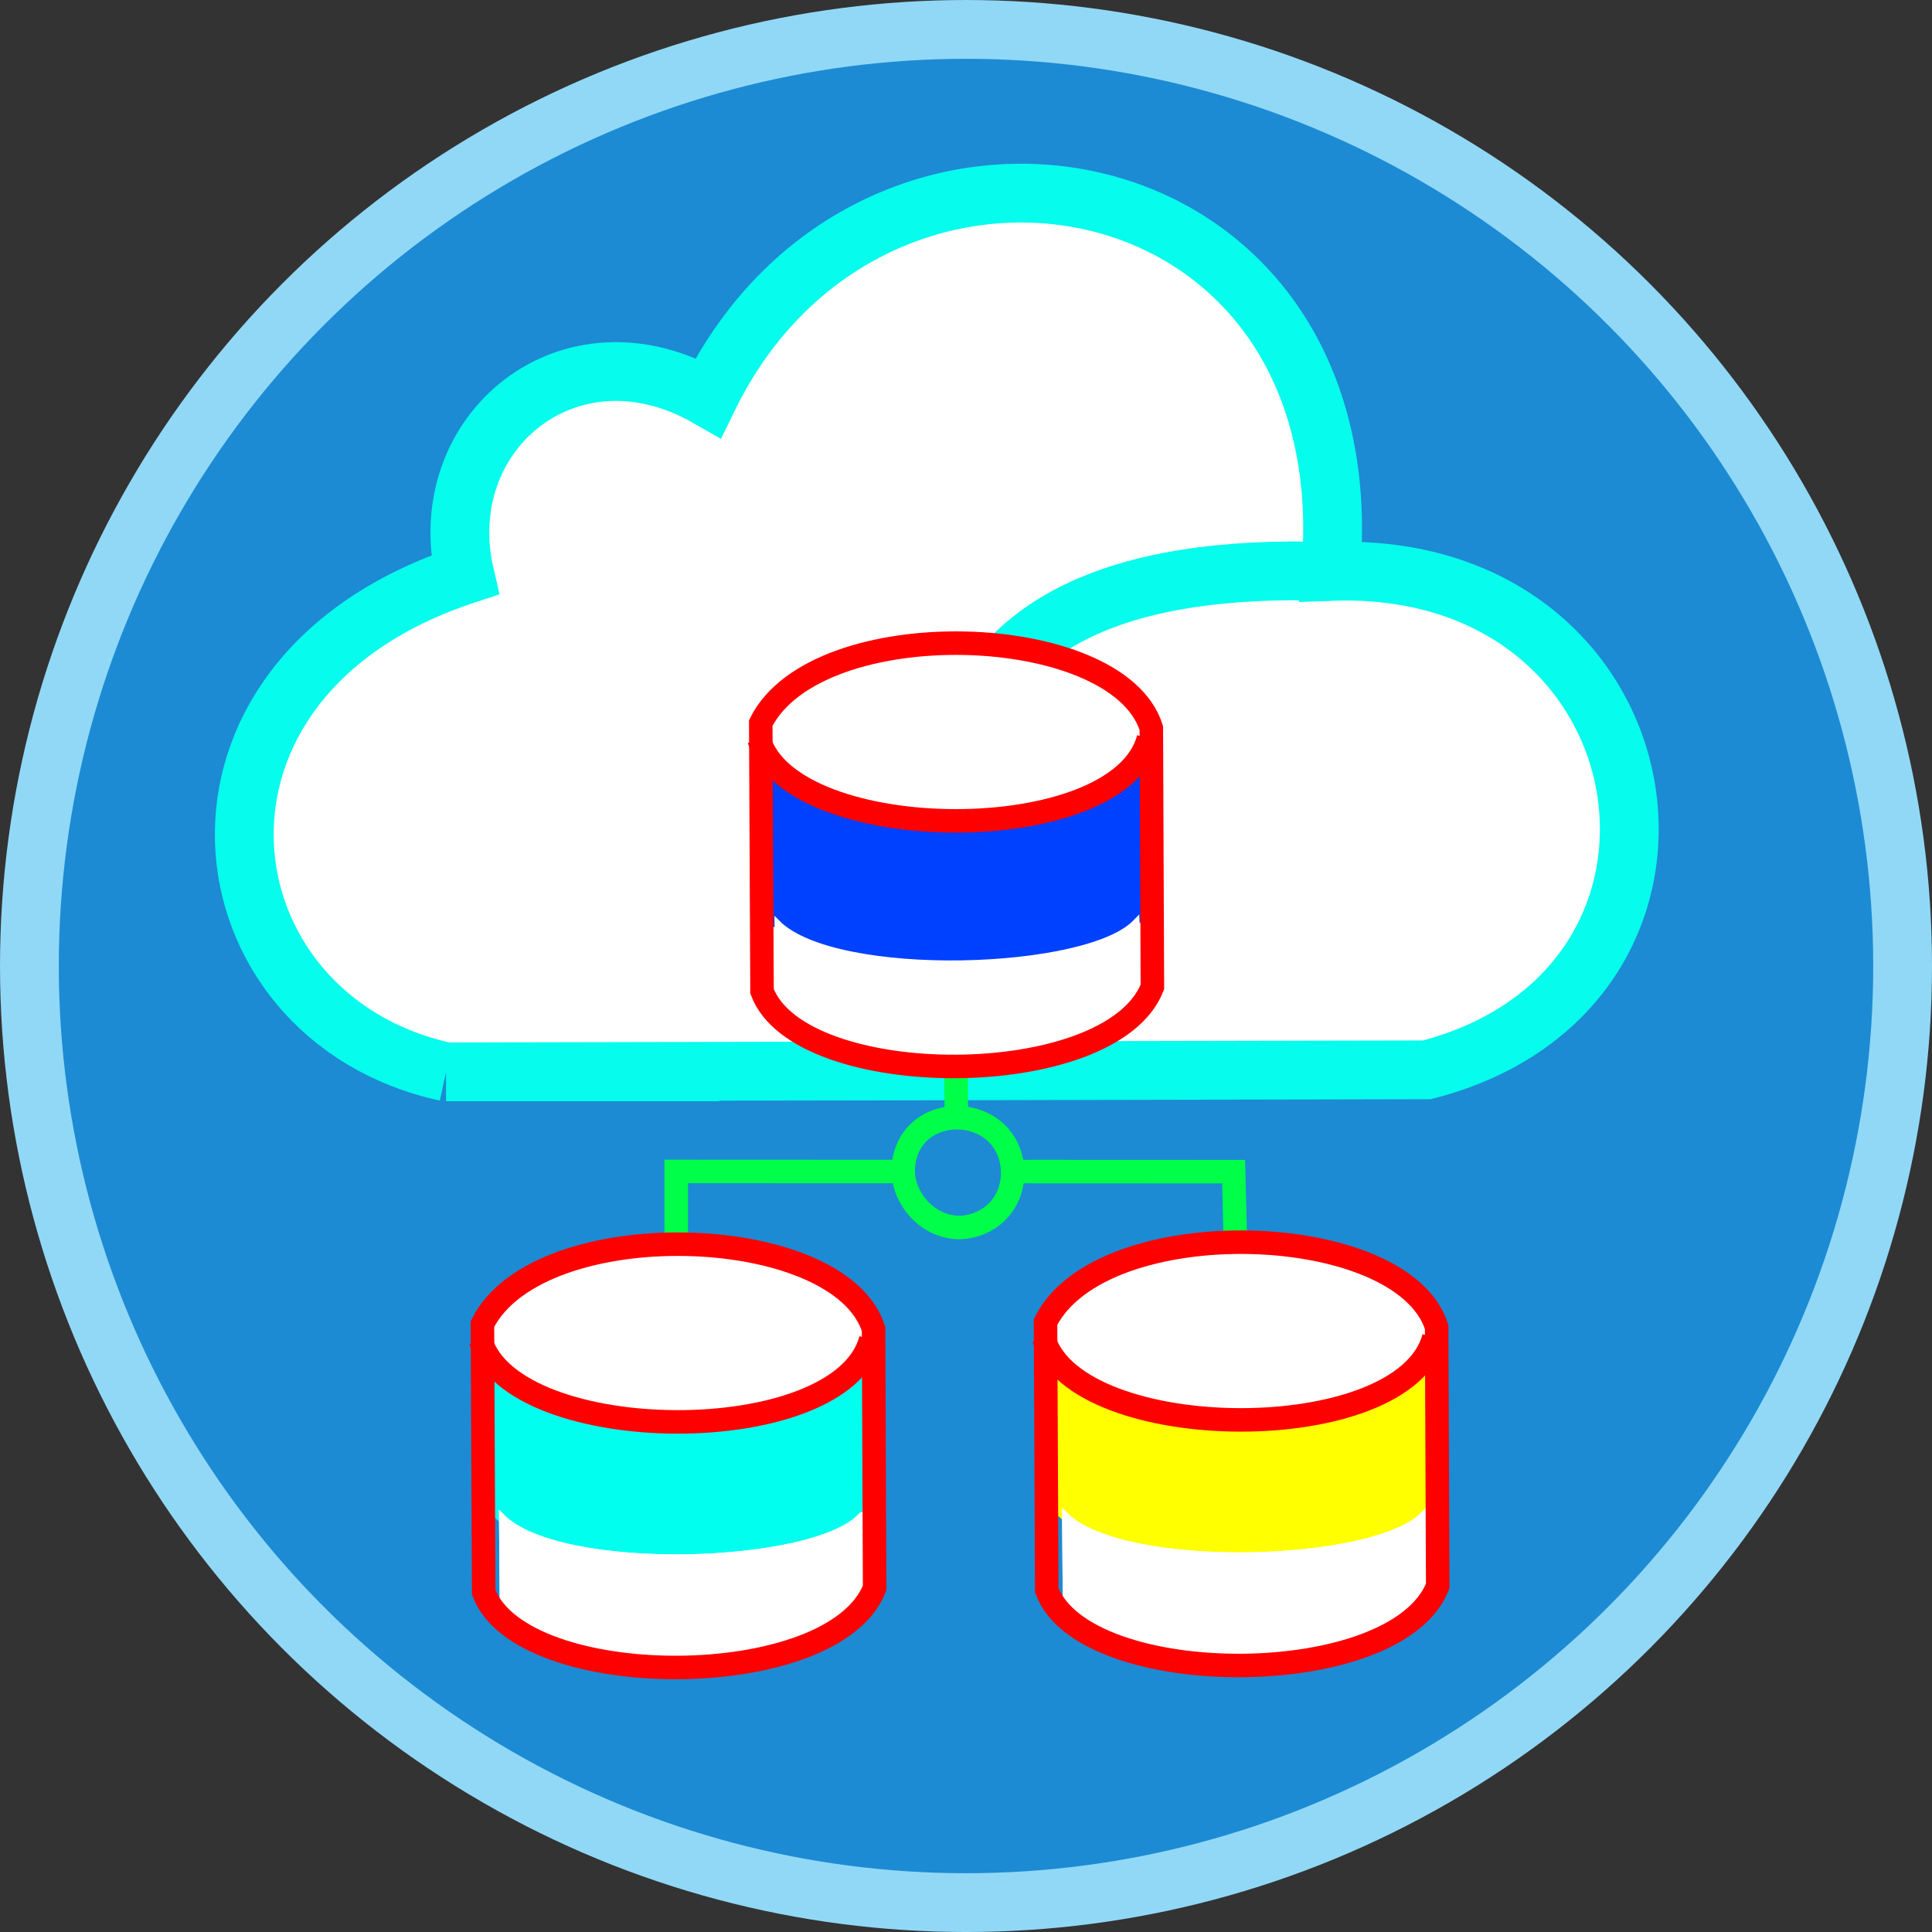 <?xml version="1.0" encoding="UTF-8"?>
<!DOCTYPE svg PUBLIC "-//W3C//DTD SVG 1.1//EN" "http://www.w3.org/Graphics/SVG/1.1/DTD/svg11.dtd">
<!-- Creator: CorelDRAW 2021 (64 Bit) -->
<svg xmlns="http://www.w3.org/2000/svg" xml:space="preserve" width="139.107mm" height="139.107mm" version="1.1" style="shape-rendering:geometricPrecision; text-rendering:geometricPrecision; image-rendering:optimizeQuality; fill-rule:evenodd; clip-rule:evenodd"
viewBox="0 0 992.77 992.77"
 xmlns:xlink="http://www.w3.org/1999/xlink"
 xmlns:xodm="http://www.corel.com/coreldraw/odm/2003">
 <rect x="0" y="0" width="992.77" height="992.77" fill="#333333" stroke="none"/>
 <defs>
  <style type="text/css">
   <![CDATA[
    .str2 {stroke:#00FF48;stroke-width:12.08;stroke-miterlimit:22.926}
    .str4 {stroke:red;stroke-width:12.08;stroke-miterlimit:22.926}
    .str0 {stroke:#91D8F7;stroke-width:30.21;stroke-miterlimit:22.926}
    .str1 {stroke:#06FCEC;stroke-width:30.21;stroke-miterlimit:22.926}
    .str3 {stroke:white;stroke-width:3.02;stroke-miterlimit:22.926}
    .fil2 {fill:none}
    .fil3 {fill:#0040FF}
    .fil4 {fill:#00FFEE}
    .fil0 {fill:#1C8BD3}
    .fil5 {fill:yellow}
    .fil1 {fill:white}
   ]]>
  </style>
 </defs>
 <g id="Camada_x0020_1">
  <g id="_1388657587232">
   <circle class="fil0 str0" cx="496.39" cy="496.39" r="481.28"/>
   <g>
    <path class="fil1 str1" d="M229.21 550.78l503.99 -1.04c162.27,-41.89 126.22,-262.63 -49.35,-256.12 18.18,-216.71 -236.3,-260.55 -319.87,-89.25 -71.31,-40.97 -142.11,17.99 -125.13,91.01 -161.16,53.19 -137.68,227.66 -9.63,255.4z"/>
    <path class="fil2 str1" d="M491.27 393.62c14.68,-72.42 81.45,-103.72 192.58,-99.99"/>
   </g>
   <g>
    <g>
     <path class="fil2 str2" d="M347.48 641.72l0 -39.77 116.58 0.05c0.46,14.21 12.63,28.54 28.72,28.75 14.43,-0.27 27.69,-10.9 27.62,-28.73l113.51 0.05 1.02 41.72"/>
     <path class="fil2 str2" d="M464.05 602c0.65,-37.32 54.9,-36.44 56.34,0.03"/>
     <line class="fil2 str2" x1="491.27" y1="550.73" x2="491.44" y2= "574.34" />
    </g>
    <g>
     <g>
      <path class="fil3" d="M588.49 383.16c-25.13,47.38 -166.68,55.04 -198.75,1.6l0.39 83.79c36.29,46.61 175.05,44.51 200.29,-0.83l-1.94 -84.55z"/>
      <path class="fil1 str3" d="M584.04 473.38c-23.33,26.53 -154.77,30.82 -184.55,0.89l0.37 46.92c32.48,34.62 161.49,32.34 185.98,-0.46l-1.8 -47.35z"/>
     </g>
     <g>
      <ellipse class="fil1 str3" cx="489.3" cy="376.15" rx="95.48" ry="45.66"/>
      <g>
       <path class="fil2 str4" d="M390.92 371.52l0.65 137.82c19.16,51.71 179.45,52.14 200.59,-2.2l-0.55 -133.05c-17.4,-55.28 -172.01,-60.03 -200.69,-2.57z"/>
       <path class="fil2 str4" d="M390.04 380.02c16.79,55.13 185.06,56.55 200.16,-0.7"/>
      </g>
     </g>
    </g>
    <g>
     <g>
      <path class="fil4" d="M447.23 688.36c-25.16,47.38 -166.93,55.04 -199.05,1.6l0.4 83.79c36.34,46.61 175.31,44.51 200.6,-0.83l-1.94 -84.55z"/>
      <path class="fil1 str3" d="M442.77 778.58c-23.37,26.53 -155.01,30.82 -184.83,0.89l0.37 46.92c32.53,34.62 161.73,32.34 186.27,-0.46l-1.8 -47.35z"/>
      <path class="fil1 str3" d="M442.77 778.58c-23.37,26.53 -155.01,30.82 -184.83,0.89l0.37 46.92c32.53,34.62 161.73,32.34 186.27,-0.46l-1.8 -47.35z"/>
     </g>
     <g>
      <ellipse class="fil1 str3" cx="346.43" cy="684.99" rx="95.63" ry="45.66"/>
      <g>
       <path class="fil2 str4" d="M247.9 680.36l0.65 137.82c19.19,51.71 179.73,52.14 200.89,-2.2l-0.55 -133.05c-17.43,-55.28 -172.27,-60.03 -200.99,-2.57z"/>
       <path class="fil2 str4" d="M247.02 688.86c16.81,55.13 185.34,56.55 200.46,-0.7"/>
      </g>
     </g>
    </g>
    <g>
     <g>
      <path class="fil5" d="M736.57 687.33c-25.16,47.38 -166.93,55.04 -199.05,1.6l0.39 83.79c36.34,46.61 175.31,44.51 200.6,-0.83l-1.94 -84.55z"/>
      <path class="fil1 str3" d="M732.11 777.56c-23.37,26.53 -155.01,30.82 -184.84,0.89l0.37 46.92c32.53,34.62 161.73,32.34 186.27,-0.46l-1.8 -47.35z"/>
      <path class="fil1 str3" d="M732.11 777.56c-23.37,26.53 -155.01,30.82 -184.84,0.89l0.37 46.92c32.53,34.62 161.73,32.34 186.27,-0.46l-1.8 -47.35z"/>
     </g>
     <g>
      <ellipse class="fil1 str3" cx="635.77" cy="683.96" rx="95.63" ry="45.66"/>
      <g>
       <path class="fil2 str4" d="M537.24 679.34l0.65 137.82c19.19,51.71 179.73,52.14 200.89,-2.2l-0.55 -133.05c-17.43,-55.28 -172.27,-60.03 -200.99,-2.57z"/>
       <path class="fil2 str4" d="M536.36 687.83c16.81,55.13 185.34,56.55 200.46,-0.7"/>
      </g>
     </g>
    </g>
   </g>
  </g>
 </g>
</svg>
